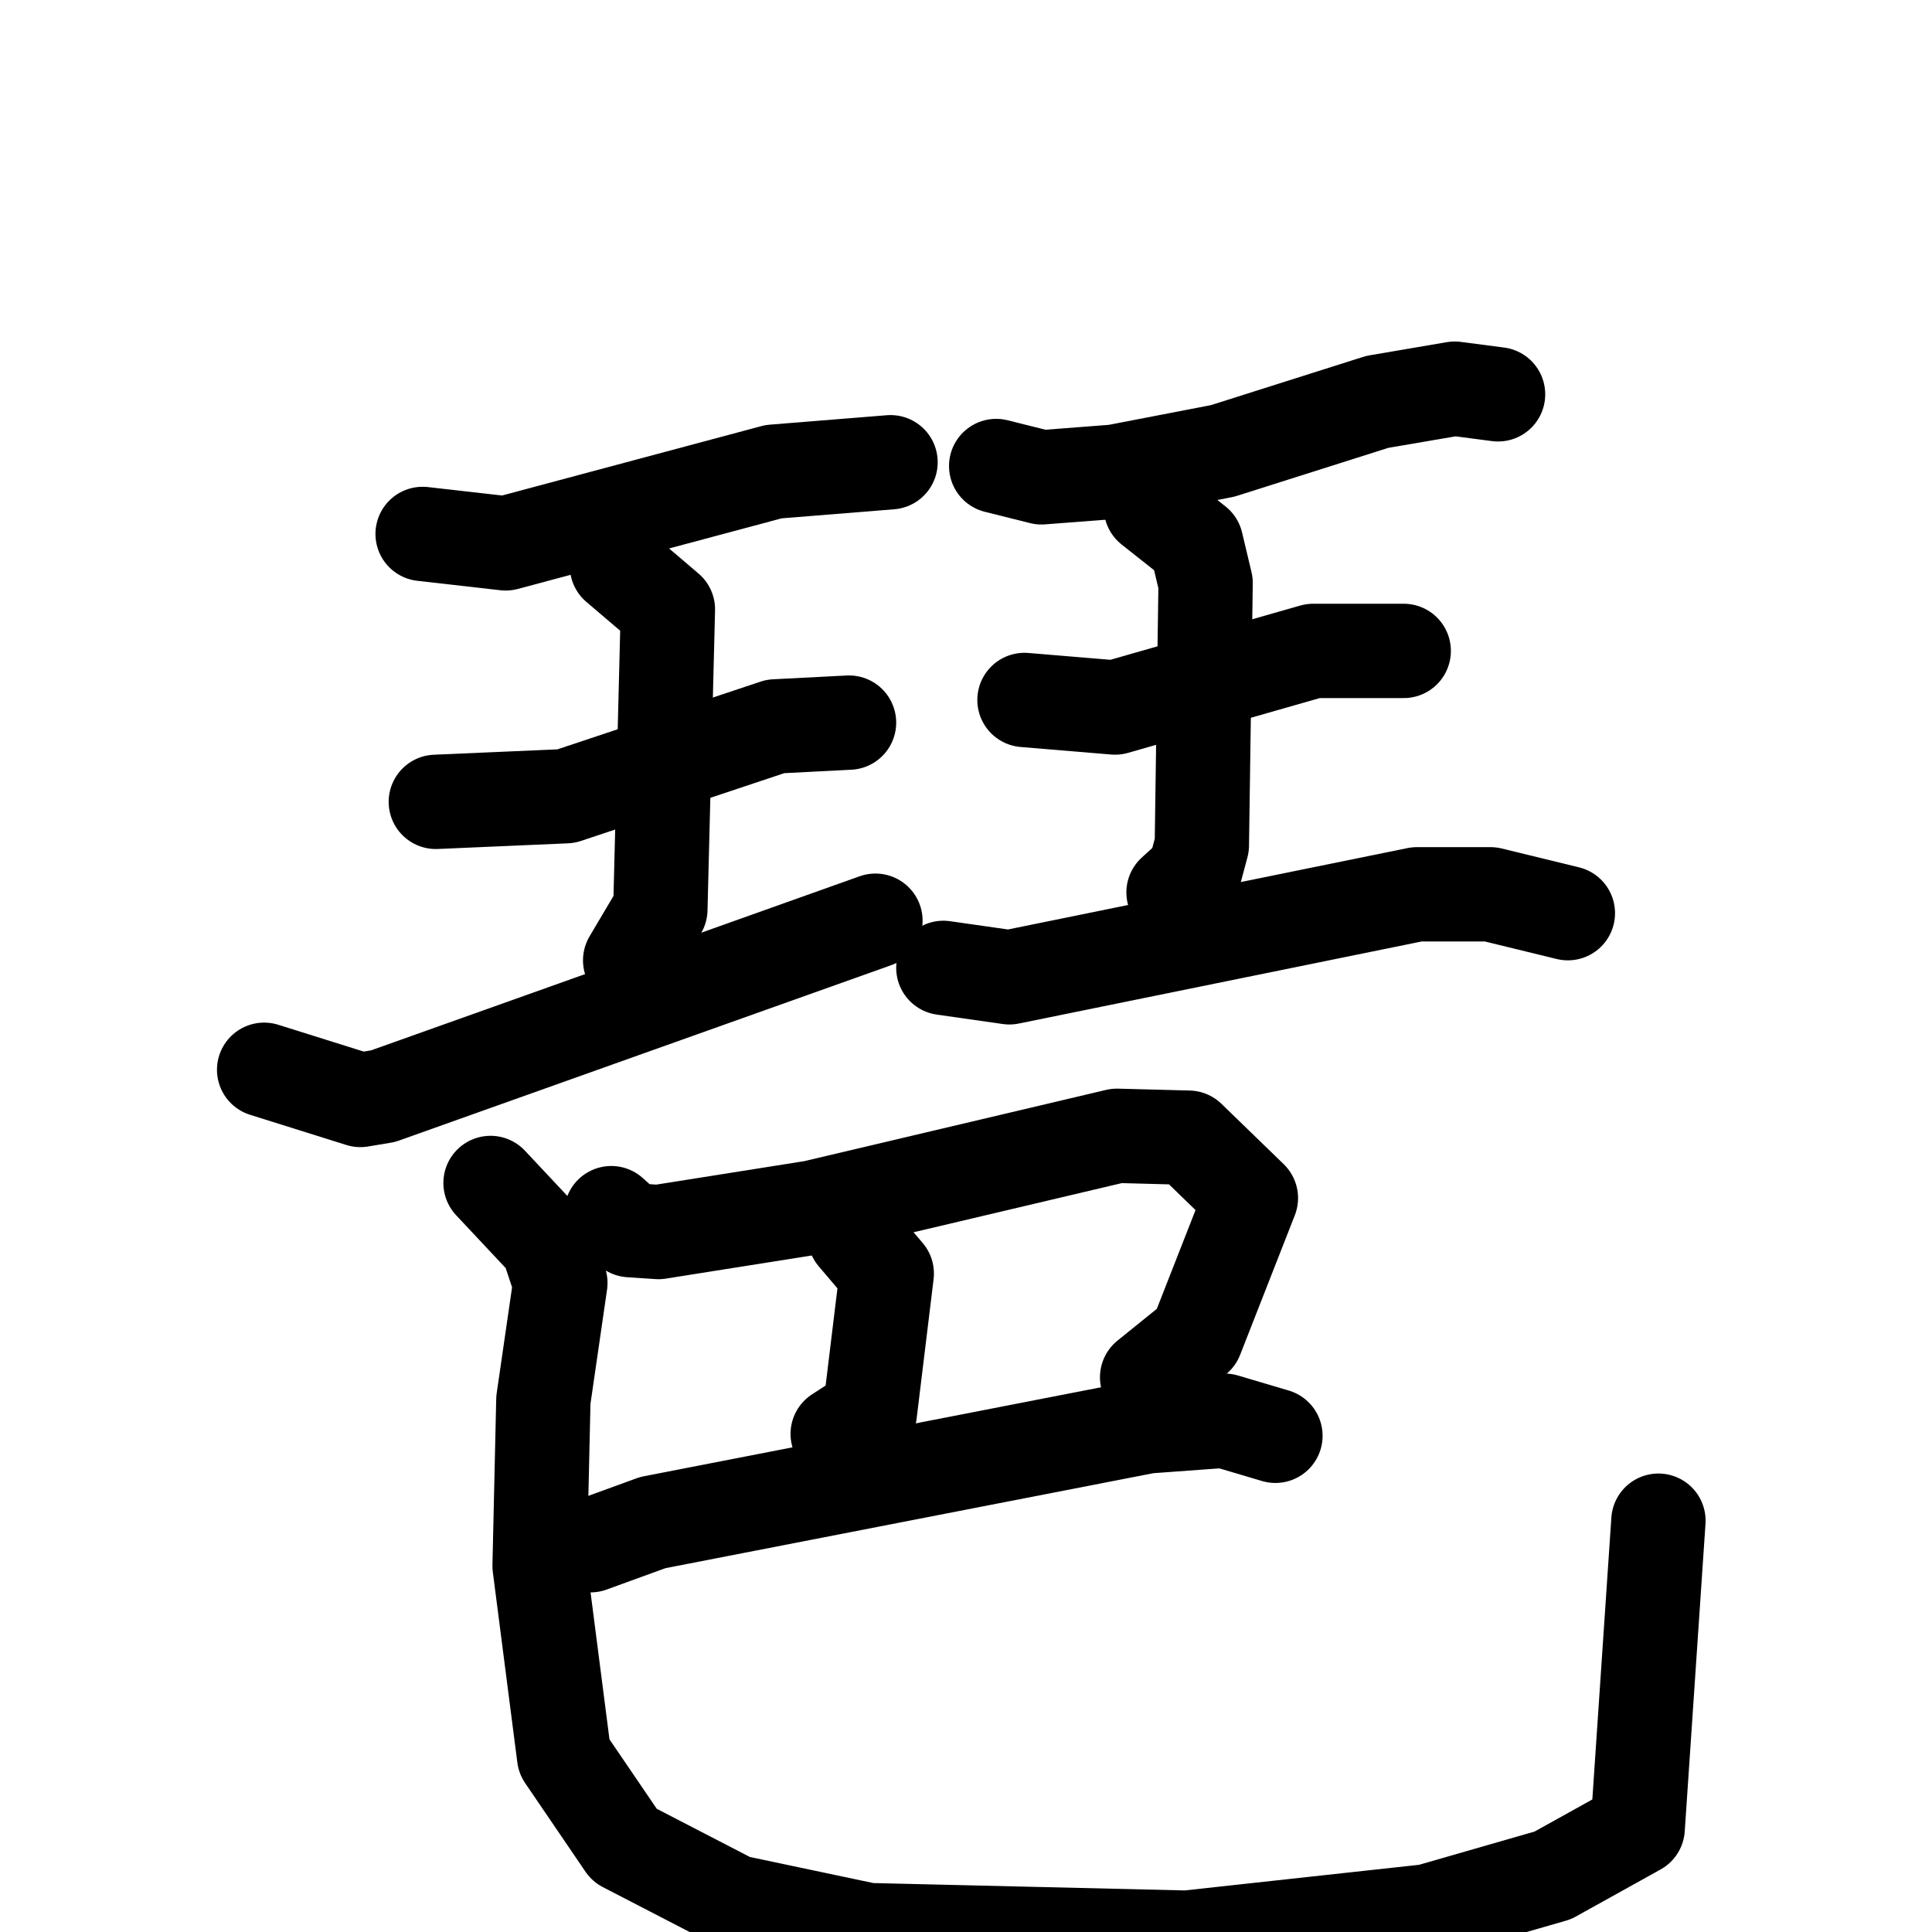 <svg xmlns="http://www.w3.org/2000/svg" viewBox="0 0 1024 1024">
  <g style="fill:none;stroke:#000000;stroke-width:50;stroke-linecap:round;stroke-linejoin:round;" transform="scale(1, 1) translate(0, 0)">
    <path d="M 224.0,283.0 L 268.0,288.0 L 410.0,250.0 L 472.0,245.0"/>
    <path d="M 231.0,425.0 L 300.0,422.0 L 411.0,385.0 L 450.0,383.0"/>
    <path d="M 327.0,300.0 L 354.0,323.0 L 350.0,482.0 L 334.0,509.0"/>
    <path d="M 140.0,567.0 L 191.0,583.0 L 203.0,581.0 L 464.0,488.0"/>
    <path d="M 528.0,247.0 L 552.0,253.0 L 591.0,250.0 L 648.0,239.0 L 730.0,213.0 L 771.0,206.0 L 794.0,209.0"/>
    <path d="M 543.0,371.0 L 591.0,375.0 L 696.0,345.0 L 744.0,345.0"/>
    <path d="M 610.0,269.0 L 634.0,288.0 L 639.0,309.0 L 637.0,448.0 L 633.0,463.0 L 622.0,473.0"/>
    <path d="M 500.0,513.0 L 535.0,518.0 L 751.0,474.0 L 790.0,474.0 L 831.0,484.0"/>
    <path d="M 324.0,643.0 L 334.0,652.0 L 349.0,653.0 L 431.0,640.0 L 592.0,602.0 L 630.0,603.0 L 663.0,635.0 L 634.0,709.0 L 608.0,730.0"/>
    <path d="M 453.0,655.0 L 470.0,675.0 L 461.0,749.0 L 444.0,760.0"/>
    <path d="M 313.0,819.0 L 346.0,807.0 L 608.0,756.0 L 649.0,753.0 L 676.0,761.0"/>
    <path d="M 260.0,627.0 L 290.0,659.0 L 297.0,680.0 L 288.0,742.0 L 286.0,830.0 L 299.0,931.0 L 331.0,978.0 L 389.0,1008.0 L 460.0,1023.0 L 629.0,1027.0 L 757.0,1013.0 L 823.0,994.0 L 868.0,969.0 L 879.0,806.0"/>
  </g>
</svg>
